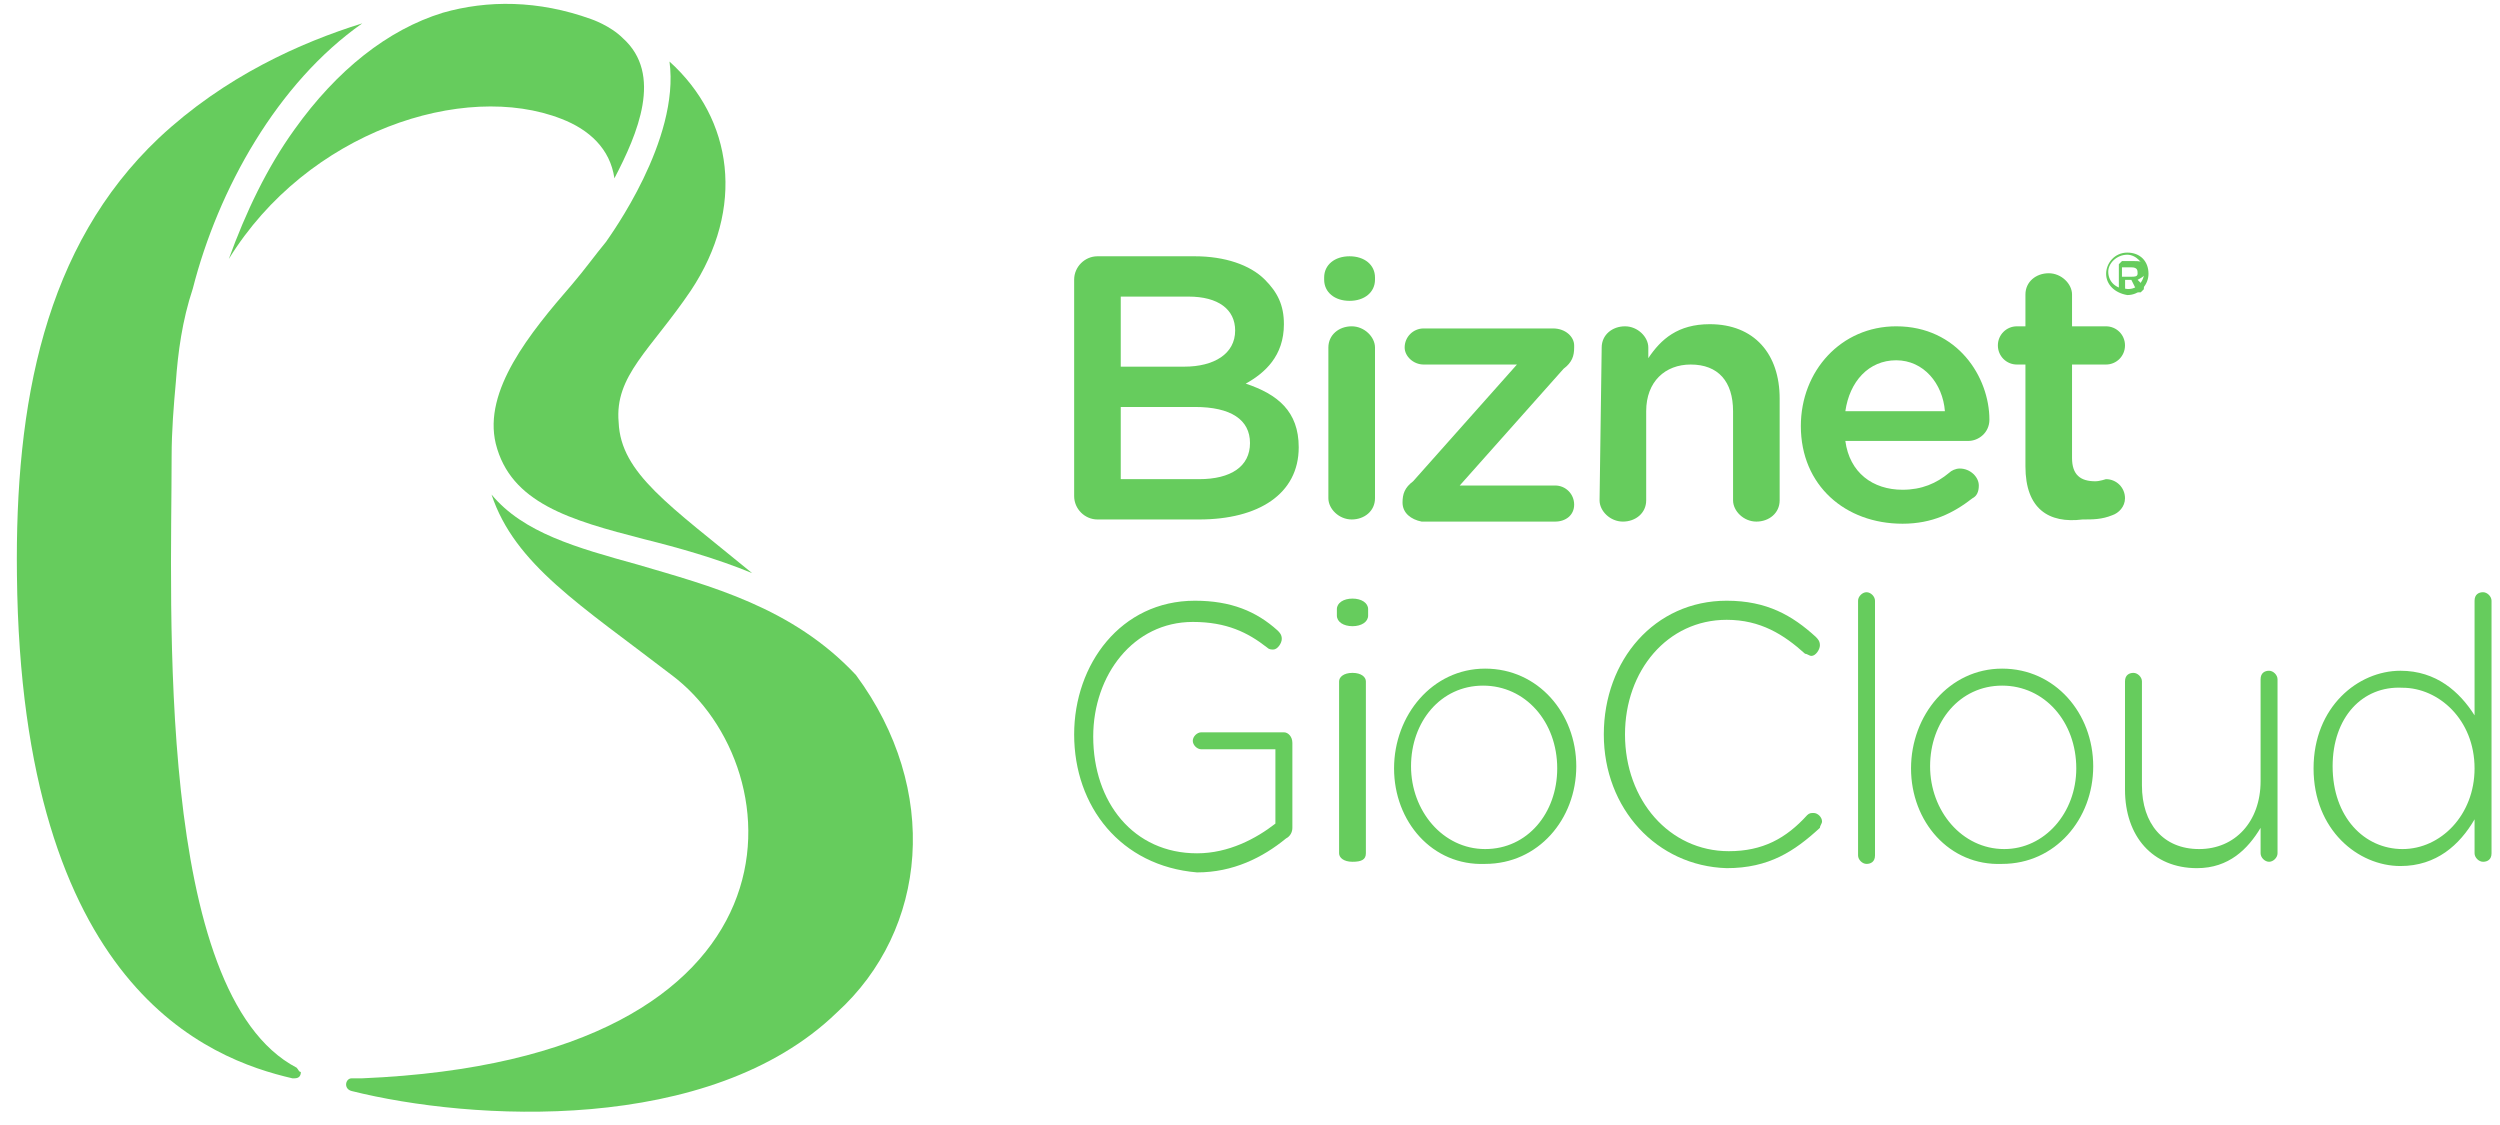 <svg width="80" height="36" viewBox="0 0 80 36" fill="none" xmlns="http://www.w3.org/2000/svg">
<path fill-rule="evenodd" clip-rule="evenodd" d="M19.39 7.743C19.051 8.151 18.712 8.626 18.305 9.102C16.949 10.664 15.458 12.498 15.864 14.196C16.339 16.098 18.237 16.642 20.61 17.253C21.695 17.524 22.915 17.864 24.068 18.34C21.424 16.166 19.864 15.147 19.797 13.517C19.661 12.023 20.814 11.207 22.102 9.306C23.864 6.657 23.458 3.804 21.424 1.97C21.763 4.483 19.525 7.54 19.39 7.743Z" fill="#66CC5D"/>
<path fill-rule="evenodd" clip-rule="evenodd" d="M27.39 21.6C25.356 19.426 22.712 18.747 20.407 18.068C18.441 17.524 16.746 17.049 15.729 15.826C16.475 18.068 18.576 19.358 21.491 21.6C25.491 24.589 26.102 33.894 11.593 34.506C11.525 34.506 11.39 34.506 11.254 34.506C11.051 34.506 10.983 34.845 11.254 34.913C15.051 35.864 22.712 36.34 26.78 32.4C29.695 29.751 30.102 25.268 27.39 21.6Z" fill="#66CC5D"/>
<path fill-rule="evenodd" clip-rule="evenodd" d="M9.492 34.166C4.949 31.789 5.492 19.426 5.492 14.604C5.492 13.789 5.559 12.974 5.627 12.226C5.695 11.275 5.83 10.257 6.169 9.238C6.983 6.045 8.881 2.649 11.593 0.747C9.627 1.358 7.186 2.445 5.085 4.415C1.424 7.879 0.475 12.906 0.542 18.407C0.678 31.653 6.712 33.894 9.356 34.506H9.424C9.559 34.506 9.627 34.438 9.627 34.302C9.559 34.302 9.559 34.234 9.492 34.166Z" fill="#66CC5D"/>
<path fill-rule="evenodd" clip-rule="evenodd" d="M19.932 1.223C19.525 0.815 18.915 0.611 18.915 0.611C17.22 3.8743e-07 15.593 3.8743e-07 14.169 0.408C12.407 0.951 10.78 2.242 9.424 4.143C8.542 5.366 7.864 6.792 7.322 8.287C9.831 4.211 14.847 2.581 17.966 3.804C18.847 4.143 19.525 4.755 19.661 5.706C20.407 4.279 21.22 2.377 19.932 1.223Z" fill="#66CC5D"/>
<path fill-rule="evenodd" clip-rule="evenodd" d="M34.373 23.502C34.373 21.26 35.864 19.223 38.237 19.223C39.39 19.223 40.203 19.562 40.881 20.174C40.949 20.241 41.017 20.309 41.017 20.445C41.017 20.581 40.881 20.785 40.746 20.785C40.678 20.785 40.61 20.785 40.542 20.717C39.932 20.241 39.254 19.902 38.169 19.902C36.271 19.902 34.983 21.6 34.983 23.57C34.983 25.675 36.271 27.306 38.305 27.306C39.322 27.306 40.203 26.83 40.813 26.355V23.977H38.441C38.305 23.977 38.169 23.841 38.169 23.706C38.169 23.57 38.305 23.434 38.441 23.434H41.085C41.22 23.434 41.356 23.57 41.356 23.774V26.491C41.356 26.626 41.288 26.762 41.153 26.83C40.407 27.442 39.458 27.917 38.305 27.917C35.864 27.713 34.373 25.811 34.373 23.502Z" fill="#66CC5D"/>
<path d="M42.78 19.494C42.78 19.291 42.994 19.155 43.28 19.155C43.565 19.155 43.78 19.291 43.78 19.494V19.698C43.78 19.902 43.565 20.038 43.28 20.038C42.994 20.038 42.78 19.902 42.78 19.698V19.494ZM42.851 21.804C42.851 21.668 42.994 21.532 43.28 21.532C43.565 21.532 43.708 21.668 43.708 21.804V27.306C43.708 27.509 43.565 27.577 43.28 27.577C42.994 27.577 42.851 27.442 42.851 27.306V21.804Z" fill="#66CC5D"/>
<path d="M44.61 24.589C44.61 22.891 45.831 21.396 47.525 21.396C49.22 21.396 50.441 22.823 50.441 24.521C50.441 26.219 49.22 27.645 47.525 27.645C45.831 27.713 44.61 26.287 44.61 24.589ZM49.831 24.589C49.831 23.094 48.813 21.94 47.458 21.94C46.102 21.94 45.153 23.094 45.153 24.521C45.153 25.947 46.169 27.17 47.525 27.17C48.881 27.17 49.831 26.015 49.831 24.589Z" fill="#66CC5D"/>
<path fill-rule="evenodd" clip-rule="evenodd" d="M51.322 23.502C51.322 21.125 52.949 19.223 55.254 19.223C56.542 19.223 57.356 19.698 58.102 20.377C58.169 20.445 58.237 20.513 58.237 20.649C58.237 20.785 58.102 20.989 57.966 20.989C57.898 20.989 57.831 20.921 57.763 20.921C57.085 20.309 56.339 19.834 55.254 19.834C53.356 19.834 52 21.464 52 23.502C52 25.608 53.424 27.238 55.322 27.238C56.407 27.238 57.153 26.83 57.831 26.083C57.898 26.015 57.966 26.015 58.034 26.015C58.169 26.015 58.305 26.151 58.305 26.287C58.305 26.355 58.237 26.423 58.237 26.491C57.424 27.238 56.61 27.781 55.254 27.781C53.017 27.713 51.322 25.879 51.322 23.502Z" fill="#66CC5D"/>
<path fill-rule="evenodd" clip-rule="evenodd" d="M59.458 19.223C59.458 19.087 59.593 18.951 59.729 18.951C59.864 18.951 60 19.087 60 19.223V27.374C60 27.577 59.864 27.645 59.729 27.645C59.593 27.645 59.458 27.509 59.458 27.374V19.223Z" fill="#66CC5D"/>
<path d="M61.153 24.589C61.153 22.891 62.373 21.396 64.068 21.396C65.763 21.396 66.983 22.823 66.983 24.521C66.983 26.219 65.763 27.645 64.068 27.645C62.373 27.713 61.153 26.287 61.153 24.589ZM66.441 24.589C66.441 23.094 65.424 21.94 64.068 21.94C62.712 21.94 61.763 23.094 61.763 24.521C61.763 25.947 62.78 27.17 64.136 27.17C65.424 27.17 66.441 26.015 66.441 24.589Z" fill="#66CC5D"/>
<path fill-rule="evenodd" clip-rule="evenodd" d="M72.881 27.306C72.881 27.442 72.746 27.577 72.61 27.577C72.475 27.577 72.339 27.442 72.339 27.306V26.491C71.932 27.17 71.322 27.781 70.305 27.781C68.881 27.781 68 26.762 68 25.268V21.804C68 21.6 68.136 21.532 68.271 21.532C68.407 21.532 68.542 21.668 68.542 21.804V25.132C68.542 26.355 69.22 27.17 70.373 27.17C71.525 27.17 72.339 26.287 72.339 24.996V21.736C72.339 21.532 72.475 21.464 72.61 21.464C72.746 21.464 72.881 21.6 72.881 21.736V27.306Z" fill="#66CC5D"/>
<path d="M79.729 27.306C79.729 27.509 79.593 27.577 79.458 27.577C79.322 27.577 79.186 27.442 79.186 27.306V26.219C78.712 27.034 77.966 27.713 76.814 27.713C75.458 27.713 74.034 26.558 74.034 24.589C74.034 22.619 75.458 21.464 76.814 21.464C77.966 21.464 78.712 22.143 79.186 22.891V19.223C79.186 19.019 79.322 18.951 79.458 18.951C79.593 18.951 79.729 19.087 79.729 19.223V27.306ZM74.644 24.521C74.644 26.151 75.661 27.17 76.881 27.17C78.102 27.17 79.186 26.083 79.186 24.589C79.186 23.026 78.034 22.008 76.881 22.008C75.593 21.94 74.644 22.959 74.644 24.521Z" fill="#66CC5D"/>
<path d="M34.373 8.948C34.373 8.54 34.712 8.201 35.119 8.201H38.237C39.186 8.201 40 8.472 40.475 8.948C40.881 9.355 41.085 9.763 41.085 10.374C41.085 11.393 40.475 11.936 39.864 12.276C40.881 12.616 41.559 13.159 41.559 14.314C41.559 15.808 40.271 16.623 38.373 16.623H35.119C34.712 16.623 34.373 16.284 34.373 15.876V8.948ZM37.898 11.733C38.847 11.733 39.525 11.325 39.525 10.578C39.525 9.899 38.983 9.491 38.034 9.491H35.864V11.733H37.898ZM38.373 15.333C39.39 15.333 40 14.925 40 14.178C40 13.431 39.39 13.023 38.237 13.023H35.864V15.333H38.373Z" fill="#66CC5D"/>
<path d="M42.373 8.88C42.373 8.472 42.712 8.201 43.186 8.201C43.661 8.201 44 8.472 44 8.88V8.948C44 9.355 43.661 9.627 43.186 9.627C42.712 9.627 42.373 9.355 42.373 8.948V8.88ZM42.508 11.121C42.508 10.714 42.847 10.442 43.254 10.442C43.661 10.442 44 10.782 44 11.121V15.944C44 16.352 43.661 16.623 43.254 16.623C42.847 16.623 42.508 16.284 42.508 15.944V11.121Z" fill="#66CC5D"/>
<path fill-rule="evenodd" clip-rule="evenodd" d="M44.881 16.08C44.881 15.808 44.949 15.604 45.22 15.401L48.542 11.665H45.559C45.22 11.665 44.949 11.393 44.949 11.121C44.949 10.782 45.22 10.51 45.559 10.51H49.695C50.102 10.51 50.373 10.782 50.373 11.053V11.121C50.373 11.393 50.305 11.597 50.034 11.801L46.712 15.536H49.763C50.102 15.536 50.373 15.808 50.373 16.148C50.373 16.487 50.102 16.691 49.763 16.691H45.492C45.153 16.623 44.881 16.419 44.881 16.08Z" fill="#66CC5D"/>
<path fill-rule="evenodd" clip-rule="evenodd" d="M51.254 11.121C51.254 10.714 51.593 10.442 52 10.442C52.407 10.442 52.746 10.782 52.746 11.121V11.461C53.153 10.85 53.695 10.374 54.712 10.374C56.136 10.374 56.949 11.325 56.949 12.752V16.012C56.949 16.419 56.61 16.691 56.203 16.691C55.797 16.691 55.458 16.352 55.458 16.012V13.159C55.458 12.208 54.983 11.665 54.102 11.665C53.288 11.665 52.678 12.208 52.678 13.159V16.012C52.678 16.419 52.339 16.691 51.932 16.691C51.525 16.691 51.186 16.352 51.186 16.012L51.254 11.121Z" fill="#66CC5D"/>
<path d="M57.627 13.634C57.627 11.868 58.915 10.442 60.678 10.442C62.644 10.442 63.661 12.072 63.661 13.431C63.661 13.838 63.322 14.11 62.983 14.11H59.051C59.186 15.129 59.932 15.672 60.881 15.672C61.492 15.672 61.966 15.469 62.373 15.129C62.441 15.061 62.576 14.993 62.712 14.993C63.051 14.993 63.322 15.265 63.322 15.536C63.322 15.74 63.254 15.876 63.119 15.944C62.508 16.419 61.831 16.759 60.881 16.759C59.051 16.759 57.627 15.536 57.627 13.634ZM62.237 13.159C62.169 12.276 61.559 11.529 60.678 11.529C59.797 11.529 59.186 12.208 59.051 13.159H62.237Z" fill="#66CC5D"/>
<path fill-rule="evenodd" clip-rule="evenodd" d="M64.814 14.925V11.665H64.542C64.203 11.665 63.932 11.393 63.932 11.053C63.932 10.714 64.203 10.442 64.542 10.442H64.814V9.423C64.814 9.016 65.153 8.744 65.559 8.744C65.966 8.744 66.305 9.084 66.305 9.423V10.442H67.39C67.729 10.442 68 10.714 68 11.053C68 11.393 67.729 11.665 67.39 11.665H66.305V14.653C66.305 15.197 66.576 15.401 67.051 15.401C67.186 15.401 67.39 15.333 67.39 15.333C67.729 15.333 68 15.604 68 15.944C68 16.216 67.797 16.419 67.593 16.487C67.254 16.623 66.983 16.623 66.644 16.623C65.559 16.759 64.814 16.284 64.814 14.925Z" fill="#66CC5D"/>
<path d="M67.396 8.762C67.396 8.423 67.667 8.083 68.074 8.083C68.481 8.083 68.752 8.355 68.752 8.762C68.752 9.102 68.481 9.442 68.074 9.442C67.667 9.374 67.396 9.102 67.396 8.762ZM68.616 8.694C68.616 8.423 68.345 8.151 68.074 8.151C67.735 8.151 67.464 8.423 67.464 8.694C67.464 9.034 67.735 9.238 68.006 9.238C68.345 9.306 68.616 9.034 68.616 8.694Z" fill="#66CC5D"/>
<path d="M67.803 8.455L67.903 8.355H68.303C68.403 8.355 68.603 8.355 68.603 8.455C68.703 8.455 68.703 8.555 68.703 8.655C68.703 8.755 68.603 8.855 68.403 8.955L68.603 9.155C68.603 9.155 68.603 9.155 68.603 9.255L68.503 9.355H68.403L68.203 8.955H68.003V9.255L67.903 9.355C67.903 9.355 67.803 9.355 67.803 9.255V8.455ZM68.203 8.855C68.303 8.855 68.403 8.855 68.403 8.755C68.403 8.655 68.403 8.555 68.203 8.555H67.903V8.855H68.203Z" fill="#66CC5D"/>
</svg>
